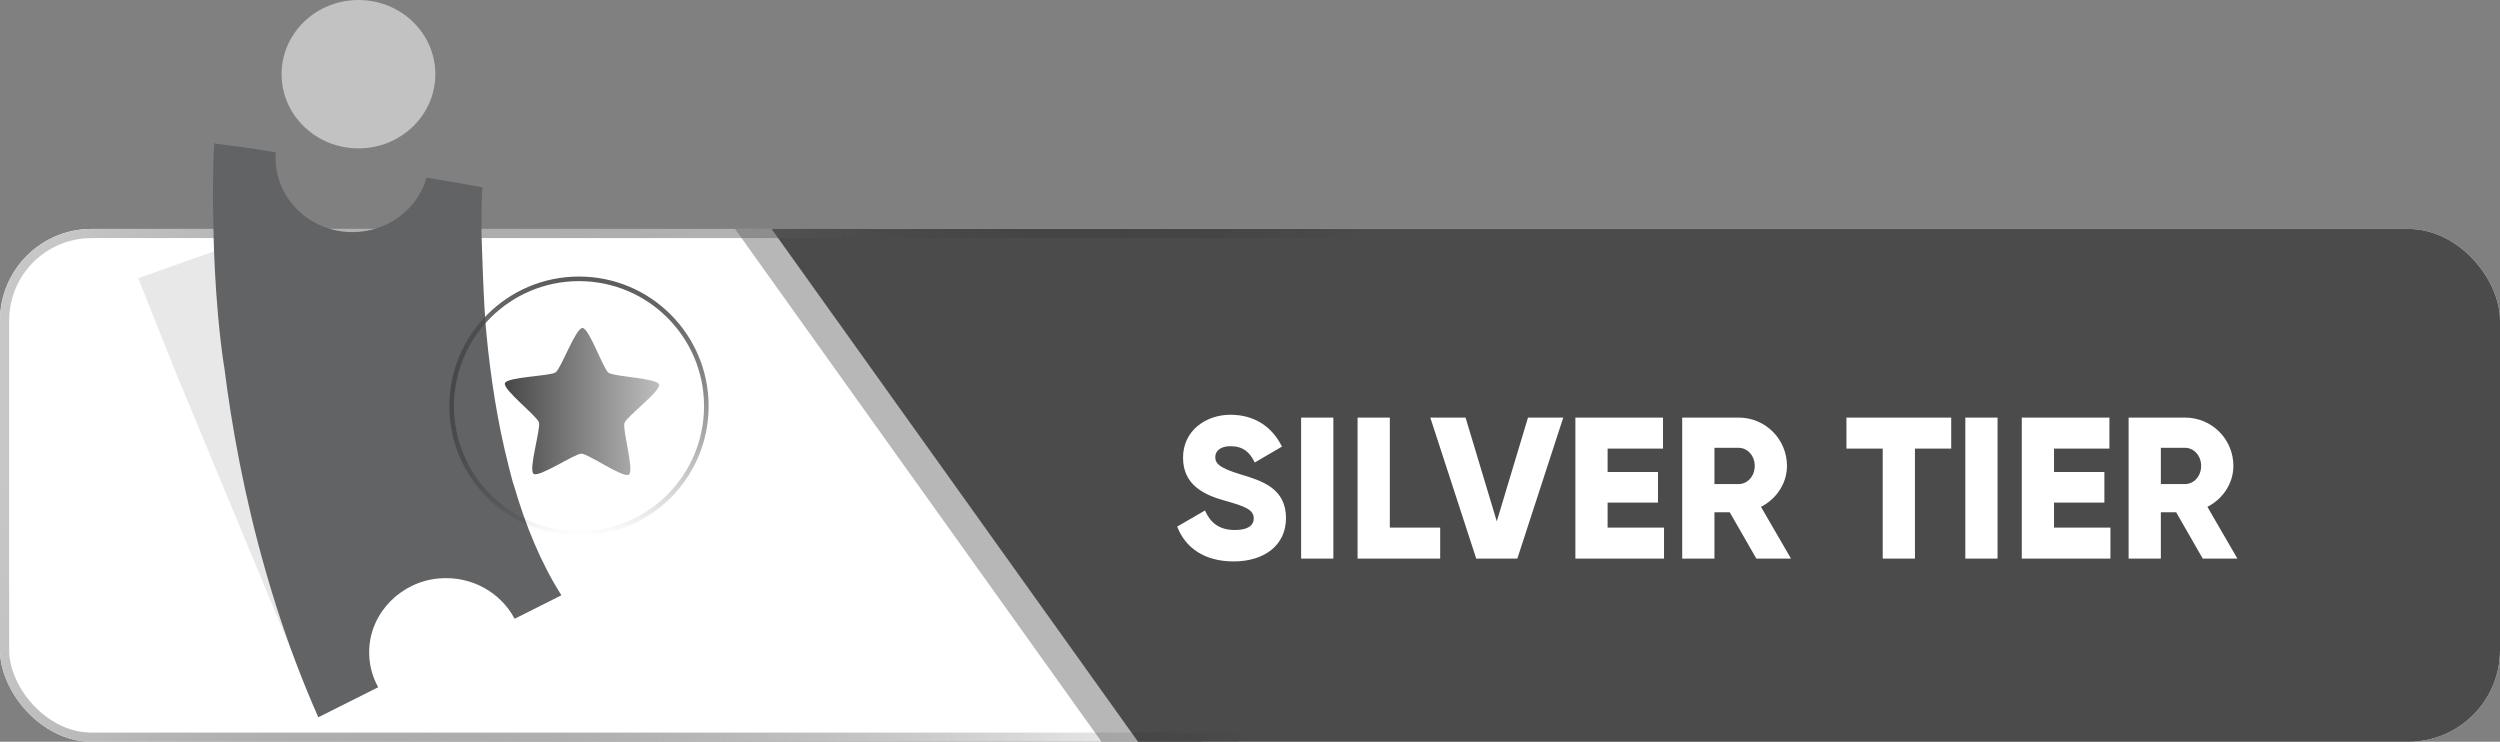 <svg width="273" height="81" viewBox="0 0 273 81" fill="none" xmlns="http://www.w3.org/2000/svg">
<rect x="0" y="0" width="273" height="81" fill="#808080" stroke="none"/>
<g clip-path="url(#clip0_26_3525)">
<rect y="25" width="273" height="56" rx="10" fill="white"/>
<rect x="79" y="23.233" width="9" height="82.859" transform="rotate(-35.552 79 23.233)" fill="#4B4B4B" fill-opacity="0.4"/>
<rect x="83" y="23.233" width="9" height="82.859" transform="rotate(-35.552 83 23.233)" fill="#4B4B4B" fill-opacity="0.4"/>
<rect x="83" y="23.233" width="208.57" height="170.111" transform="rotate(-35.552 83 23.233)" fill="#4B4B4B"/>
<path d="M134.71 61.308C131.476 61.308 129.408 59.768 128.55 57.502L131.586 55.742C132.136 57.018 133.082 57.876 134.82 57.876C136.492 57.876 136.91 57.216 136.91 56.622C136.91 55.676 136.03 55.302 133.72 54.664C131.432 54.026 129.188 52.926 129.188 49.978C129.188 47.008 131.696 45.292 134.358 45.292C136.888 45.292 138.868 46.502 139.99 48.768L137.02 50.506C136.492 49.406 135.766 48.724 134.358 48.724C133.258 48.724 132.708 49.274 132.708 49.89C132.708 50.594 133.082 51.078 135.48 51.804C137.812 52.508 140.43 53.322 140.43 56.578C140.43 59.548 138.054 61.308 134.71 61.308ZM142.082 45.6H145.602V61H142.082V45.6ZM151.768 57.612H157.268V61H148.248V45.6H151.768V57.612ZM161.204 61L156.188 45.6H160.038L163.448 56.93L166.858 45.6H170.708L165.692 61H161.204ZM175.551 57.612H181.711V61H172.031V45.6H181.601V48.988H175.551V51.54H181.051V54.884H175.551V57.612ZM191.793 61L188.889 55.94H187.217V61H183.697V45.6H189.857C192.783 45.6 195.137 47.954 195.137 50.88C195.137 52.772 193.993 54.488 192.299 55.346L195.577 61H191.793ZM187.217 48.9V52.86H189.857C190.825 52.86 191.617 52.002 191.617 50.88C191.617 49.758 190.825 48.9 189.857 48.9H187.217ZM213.072 45.6V48.988H209.112V61H205.592V48.988H201.632V45.6H213.072ZM214.613 45.6H218.133V61H214.613V45.6ZM224.299 57.612H230.459V61H220.779V45.6H230.349V48.988H224.299V51.54H229.799V54.884H224.299V57.612ZM240.541 61L237.637 55.94H235.965V61H232.445V45.6H238.605C241.531 45.6 243.885 47.954 243.885 50.88C243.885 52.772 242.741 54.488 241.047 55.346L244.325 61H240.541ZM235.965 48.9V52.86H238.605C239.573 52.86 240.365 52.002 240.365 50.88C240.365 49.758 239.573 48.9 238.605 48.9H235.965Z" fill="white"/>
<path d="M68.678 51.825C68.078 52.252 64.23 49.544 63.493 49.538C62.755 49.533 58.864 52.178 58.271 51.742C57.678 51.305 59.072 46.818 58.85 46.117C58.628 45.416 54.901 42.543 55.135 41.846C55.368 41.149 60.078 41.084 60.678 40.657C61.278 40.23 62.867 35.808 63.604 35.814C64.341 35.82 65.858 40.267 66.451 40.703C67.043 41.14 71.752 41.281 71.974 41.982C72.196 42.682 68.424 45.495 68.19 46.193C67.957 46.89 69.278 51.398 68.678 51.825Z" fill="url(#paint0_linear_26_3525)"/>
</g>
<rect x="0.5" y="25.5" width="272" height="55" rx="9.5" stroke="url(#paint1_linear_26_3525)"/>
<path opacity="0.31" d="M51.217 53.28L44.214 49.889L36.31 59.315L34.983 57.431L36.635 44.761L30.093 25.068L15.099 30.377L19.093 40.43L31.927 71.326L34.757 78.327L35.085 76.294L38.213 64.369L42.584 59.516L50.388 58.916L37.959 50.313L51.217 53.28Z" fill="#010101" fill-opacity="0.3"/>
<path d="M39.144 16.203C43.781 16.203 47.539 12.576 47.539 8.101C47.539 3.627 43.781 0 39.144 0C34.507 0 30.748 3.627 30.748 8.101C30.748 12.576 34.507 16.203 39.144 16.203Z" fill="#C2C2C2"/>
<path d="M61.301 65.007L56.194 67.571C54.709 64.747 51.56 62.875 47.994 63.16C43.821 63.494 40.492 66.85 40.319 70.887C40.254 72.393 40.613 73.816 41.3 75.047L40.953 75.221L38.225 76.588L34.761 78.326C32.973 74.29 31.46 70.237 30.182 66.238C29.975 65.597 29.774 64.951 29.582 64.311V64.304C29.44 63.834 29.298 63.352 29.189 62.977C29.081 62.606 29.007 62.349 29.007 62.349C26.715 54.353 25.313 46.685 24.472 39.957L24.478 40.087C23.358 32.703 23.303 24.663 23.303 24.663C23.266 23.327 23.256 22.117 23.256 21.05C23.256 20.404 23.256 19.806 23.269 19.268C23.303 17.128 23.38 15.862 23.389 15.683V15.661L27.862 16.268L30.12 16.645C30.105 16.843 30.096 17.044 30.096 17.245C30.096 21.721 33.854 25.347 38.488 25.347C42.355 25.347 45.606 22.829 46.58 19.398L48.993 19.8L52.674 20.447V20.462C52.665 20.589 52.566 22.396 52.578 25.3C52.578 25.3 52.792 33.491 53.138 36.653C53.574 41.135 54.31 46.1 55.557 50.953C55.563 50.969 55.566 50.981 55.569 50.997C56.04 52.905 56.105 52.964 56.108 52.964C57.358 57.285 59.04 61.443 61.305 65.003L61.301 65.007Z" fill="#626365"/>
<circle cx="63.227" cy="44.354" r="13.905" stroke="url(#paint2_linear_26_3525)" stroke-width="0.5"/>
<defs>
<linearGradient id="paint0_linear_26_3525" x1="55.124" y1="43.843" x2="71.983" y2="43.843" gradientUnits="userSpaceOnUse">
<stop stop-color="#474747"/>
<stop offset="1" stop-color="#BEBEBE"/>
</linearGradient>
<linearGradient id="paint1_linear_26_3525" x1="5.08502e-07" y1="53" x2="136.1" y2="82.824" gradientUnits="userSpaceOnUse">
<stop stop-color="#C7C7C7"/>
<stop offset="1" stop-opacity="0"/>
</linearGradient>
<linearGradient id="paint2_linear_26_3525" x1="63.227" y1="30.198" x2="63.227" y2="58.509" gradientUnits="userSpaceOnUse">
<stop stop-color="#5B5B5B"/>
<stop offset="1" stop-opacity="0"/>
</linearGradient>
<clipPath id="clip0_26_3525">
<rect y="25" width="273" height="56" rx="10" fill="white"/>
</clipPath>
</defs>
</svg>
